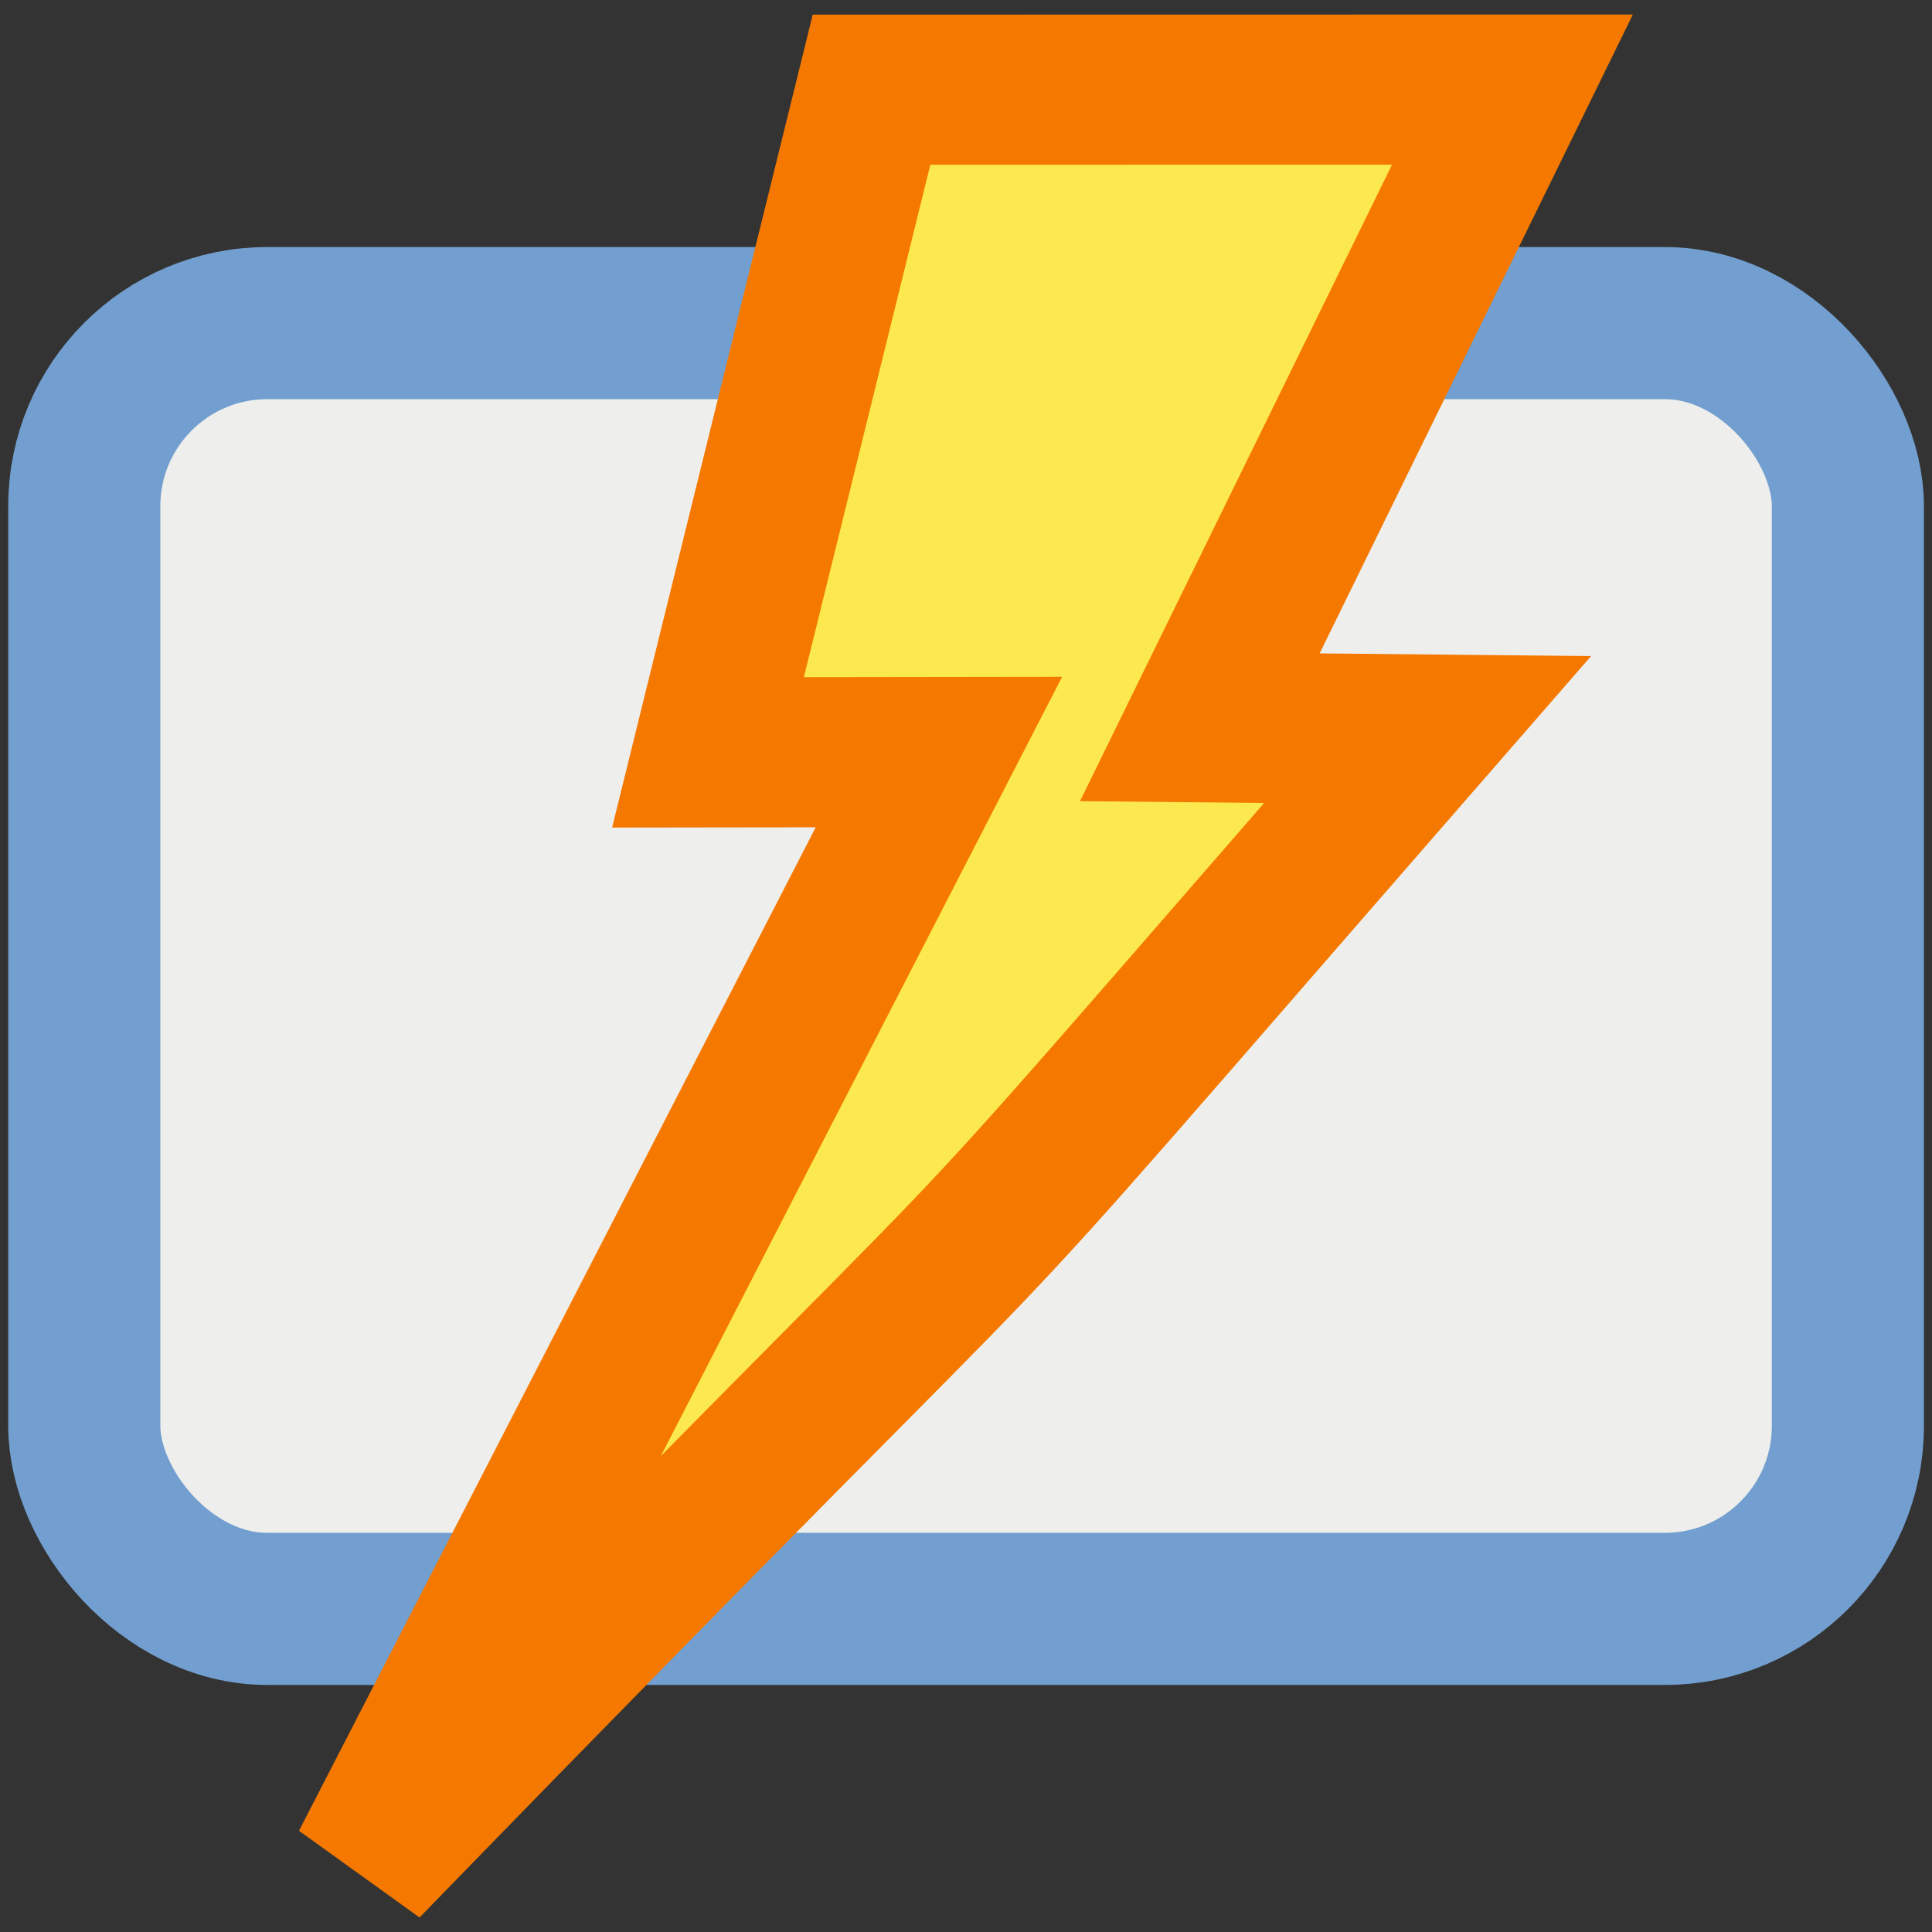 <?xml version="1.0" encoding="UTF-8" standalone="no"?>
<!-- Created with Inkscape (http://www.inkscape.org/) -->

<svg
   xmlns:dc="http://purl.org/dc/elements/1.1/"
   xmlns:cc="http://creativecommons.org/ns#"
   xmlns:rdf="http://www.w3.org/1999/02/22-rdf-syntax-ns#"
   xmlns:svg="http://www.w3.org/2000/svg"
   xmlns="http://www.w3.org/2000/svg"
   xmlns:sodipodi="http://sodipodi.sourceforge.net/DTD/sodipodi-0.dtd"
   xmlns:inkscape="http://www.inkscape.org/namespaces/inkscape"
   width="48"
   height="48"
   viewBox="0 0 12.7 12.7"
   version="1.1"
   id="svg8"
   inkscape:version="0.92.4 (5da689c313, 2019-01-14)"
   sodipodi:docname="icon.svg">
  <rect x="0" y="0" width="12.7" height="12.7" fill="#333333" stroke="none"/>
  <defs
     id="defs2" />
  <sodipodi:namedview
     id="base"
     pagecolor="#ffffff"
     bordercolor="#666666"
     borderopacity="1.0"
     inkscape:pageopacity="0.0"
     inkscape:pageshadow="2"
     inkscape:zoom="11.2"
     inkscape:cx="5.363219"
     inkscape:cy="12.524349"
     inkscape:document-units="mm"
     inkscape:current-layer="layer1"
     showgrid="false"
     units="px"
     inkscape:window-width="1895"
     inkscape:window-height="1061"
     inkscape:window-x="0"
     inkscape:window-y="0"
     inkscape:window-maximized="1" />
  <g
     inkscape:label="Layer 1"
     inkscape:groupmode="layer"
     id="layer1"
     transform="translate(0,-284.3)">
    <rect
       style="fill:#eeeeec;fill-opacity:1;stroke:#729fcf;stroke-width:1;stroke-linecap:round;stroke-miterlimit:4;stroke-dasharray:none;stroke-opacity:1"
       id="rect4518"
       width="11.593"
       height="8.452"
       x="0.554"
       y="286.424"
       ry="1.203" />
    <path
       style="fill:#fce94f;fill-opacity:1;stroke:#f57900;stroke-width:0.987;stroke-linecap:round;stroke-miterlimit:4;stroke-dasharray:none;stroke-opacity:1"
       d="m 9.942,284.889 -4.213,6.6e-4 -1.075,4.356 1.518,-0.002 -3.768,7.317 c 5.276,-5.431 2.945,-2.832 6.98,-7.465 l -1.497,-0.015 z"
       id="rect4520"
       inkscape:connector-curvature="0"
       sodipodi:nodetypes="cccccccc" />
  </g>
</svg>

